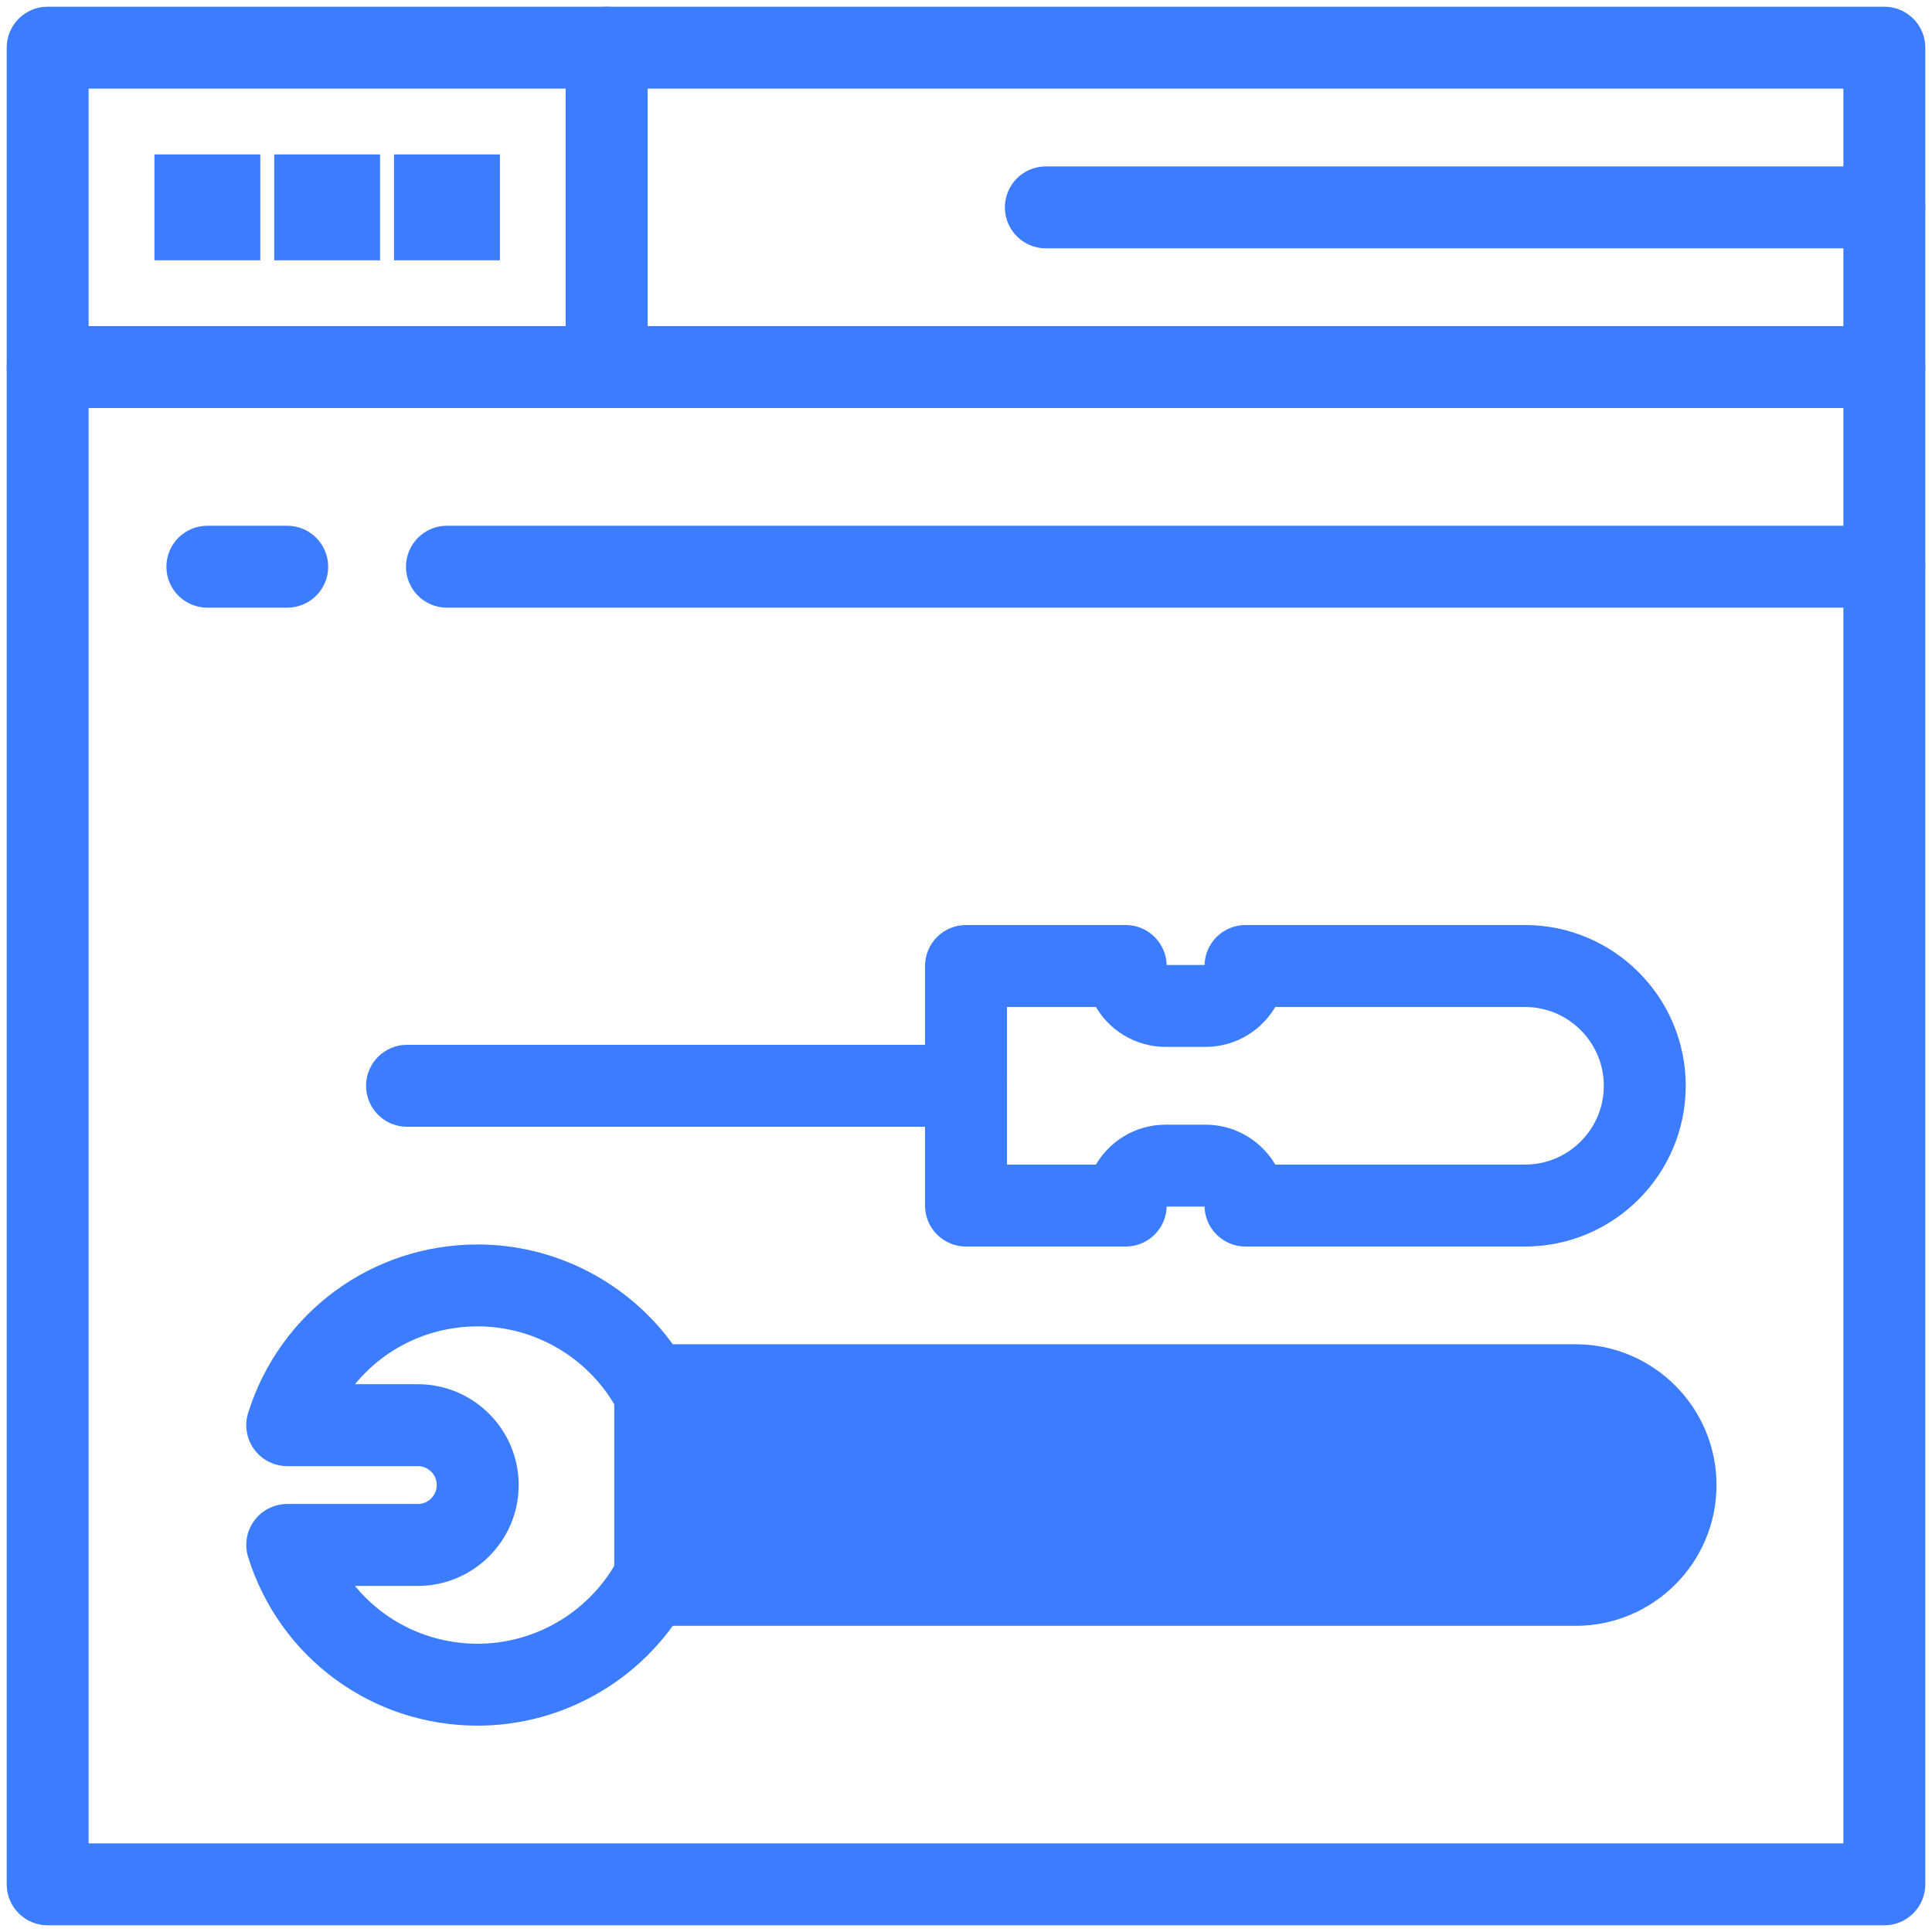 <svg width="98" height="98" viewBox="0 0 98 98" fill="none" xmlns="http://www.w3.org/2000/svg">
<path d="M2.418 97.33H95.582C96.547 97.33 97.33 96.547 97.33 95.582V2.418C97.33 1.452 96.547 0.67 95.582 0.67H2.418C1.452 0.67 0.67 1.452 0.67 2.418V95.582C0.67 96.547 1.452 97.33 2.418 97.33ZM93.835 4.165V93.835H4.165V4.165H93.835Z" fill="#3C7CFF" stroke="#3C7CFF" stroke-width="0.66"/>
<path d="M13.161 77.333L13.161 77.333C13.49 76.885 14.013 76.619 14.57 76.619H21.194C21.905 76.619 22.484 76.04 22.484 75.329C22.484 74.618 21.905 74.039 21.194 74.039H14.57C14.013 74.039 13.49 73.774 13.161 73.326L13.161 73.325C12.832 72.877 12.736 72.298 12.902 71.767C14.464 66.796 19.018 63.455 24.232 63.455C28.109 63.455 31.747 65.371 33.956 68.518H79.928C83.684 68.518 86.739 71.573 86.739 75.329C86.739 79.085 83.684 82.14 79.928 82.14H33.956C31.746 85.287 28.109 87.203 24.232 87.203C19.018 87.203 14.464 83.862 12.902 78.891L13.161 77.333ZM13.161 77.333C12.832 77.781 12.736 78.36 12.902 78.891L13.161 77.333ZM31.488 71.141L31.488 71.141C29.992 68.556 27.211 66.95 24.232 66.95C21.417 66.95 18.878 68.328 17.345 70.543H21.194C23.833 70.543 25.98 72.69 25.98 75.329C25.98 77.968 23.833 80.115 21.194 80.115H17.345C18.878 82.331 21.417 83.708 24.232 83.708C27.211 83.708 29.992 82.102 31.488 79.517L31.488 71.141ZM31.488 71.141C31.8 71.681 32.377 72.013 33 72.013H79.928C81.756 72.013 83.244 73.501 83.244 75.329C83.244 77.157 81.756 78.645 79.928 78.645H33.001C32.377 78.645 31.8 78.977 31.488 79.517L31.488 71.141Z" fill="#3C7CFF" stroke="#3C7CFF" stroke-width="0.66"/>
<path d="M2.418 20.368H95.582C96.547 20.368 97.33 19.585 97.33 18.62C97.33 17.655 96.547 16.872 95.582 16.872H2.418C1.452 16.872 0.67 17.655 0.67 18.62C0.67 19.585 1.452 20.368 2.418 20.368Z" fill="#3C7CFF" stroke="#3C7CFF" stroke-width="0.66"/>
<path d="M29.024 18.62C29.024 19.585 29.807 20.368 30.772 20.368C31.737 20.368 32.52 19.585 32.52 18.62V2.418C32.52 1.452 31.737 0.67 30.772 0.67C29.807 0.67 29.024 1.452 29.024 2.418V18.62Z" fill="#3C7CFF" stroke="#3C7CFF" stroke-width="0.66"/>
<path d="M53.051 12.267H95.582C96.547 12.267 97.33 11.484 97.33 10.519C97.33 9.554 96.547 8.771 95.582 8.771H53.051C52.085 8.771 51.303 9.554 51.303 10.519C51.303 11.484 52.085 12.267 53.051 12.267Z" fill="#3C7CFF" stroke="#3C7CFF" stroke-width="0.66"/>
<path d="M22.671 30.494H95.582C96.547 30.494 97.33 29.712 97.33 28.747C97.33 27.782 96.547 26.999 95.582 26.999H22.671C21.706 26.999 20.923 27.782 20.923 28.747C20.923 29.712 21.706 30.494 22.671 30.494Z" fill="#3C7CFF" stroke="#3C7CFF" stroke-width="0.66"/>
<path d="M10.519 30.494H14.57C15.535 30.494 16.317 29.712 16.317 28.747C16.317 27.782 15.535 26.999 14.57 26.999H10.519C9.554 26.999 8.771 27.782 8.771 28.747C8.771 29.712 9.554 30.494 10.519 30.494Z" fill="#3C7CFF" stroke="#3C7CFF" stroke-width="0.66"/>
<path d="M63.177 62.9H77.354C81.669 62.9 85.178 59.39 85.178 55.076C85.178 50.762 81.669 47.252 77.354 47.252H63.177C62.212 47.252 61.429 48.035 61.429 49C61.429 49.153 61.305 49.278 61.152 49.278H59.127C58.974 49.278 58.849 49.153 58.849 49C58.849 48.035 58.066 47.252 57.101 47.252H49C48.035 47.252 47.252 48.035 47.252 49V61.152C47.252 62.117 48.035 62.9 49 62.9H57.101C58.066 62.9 58.849 62.117 58.849 61.152C58.849 60.999 58.974 60.874 59.127 60.874H61.152C61.305 60.874 61.429 60.999 61.429 61.152C61.429 62.117 62.212 62.9 63.177 62.9ZM77.354 59.404H64.495C63.864 58.202 62.603 57.379 61.152 57.379H59.127C57.675 57.379 56.414 58.202 55.783 59.404H50.748V50.748H55.783C56.414 51.95 57.675 52.773 59.127 52.773H61.152C62.603 52.773 63.864 51.95 64.495 50.748H77.354C79.741 50.748 81.683 52.69 81.683 55.076C81.683 57.462 79.741 59.404 77.354 59.404Z" fill="#3C7CFF" stroke="#3C7CFF" stroke-width="0.66"/>
<path d="M20.646 56.824H49C49.965 56.824 50.748 56.041 50.748 55.076C50.748 54.111 49.965 53.328 49 53.328H20.646C19.68 53.328 18.898 54.111 18.898 55.076C18.898 56.041 19.68 56.824 20.646 56.824Z" fill="#3C7CFF" stroke="#3C7CFF" stroke-width="0.66"/>
<path d="M12.874 8.494V8.164H12.544H8.494H8.164V8.494V12.544V12.874H8.494H12.544H12.874V12.544V8.494Z" fill="#3C7CFF" stroke="#3C7CFF" stroke-width="0.66"/>
<path d="M18.95 8.494V8.164H18.62H14.57H14.24V8.494V12.544V12.874H14.57H18.62H18.95V12.544V8.494Z" fill="#3C7CFF" stroke="#3C7CFF" stroke-width="0.66"/>
<path d="M25.026 8.494V8.164H24.696H20.646H20.316V8.494V12.544V12.874H20.646H24.696H25.026V12.544V8.494Z" fill="#3C7CFF" stroke="#3C7CFF" stroke-width="0.66"/>
</svg>
